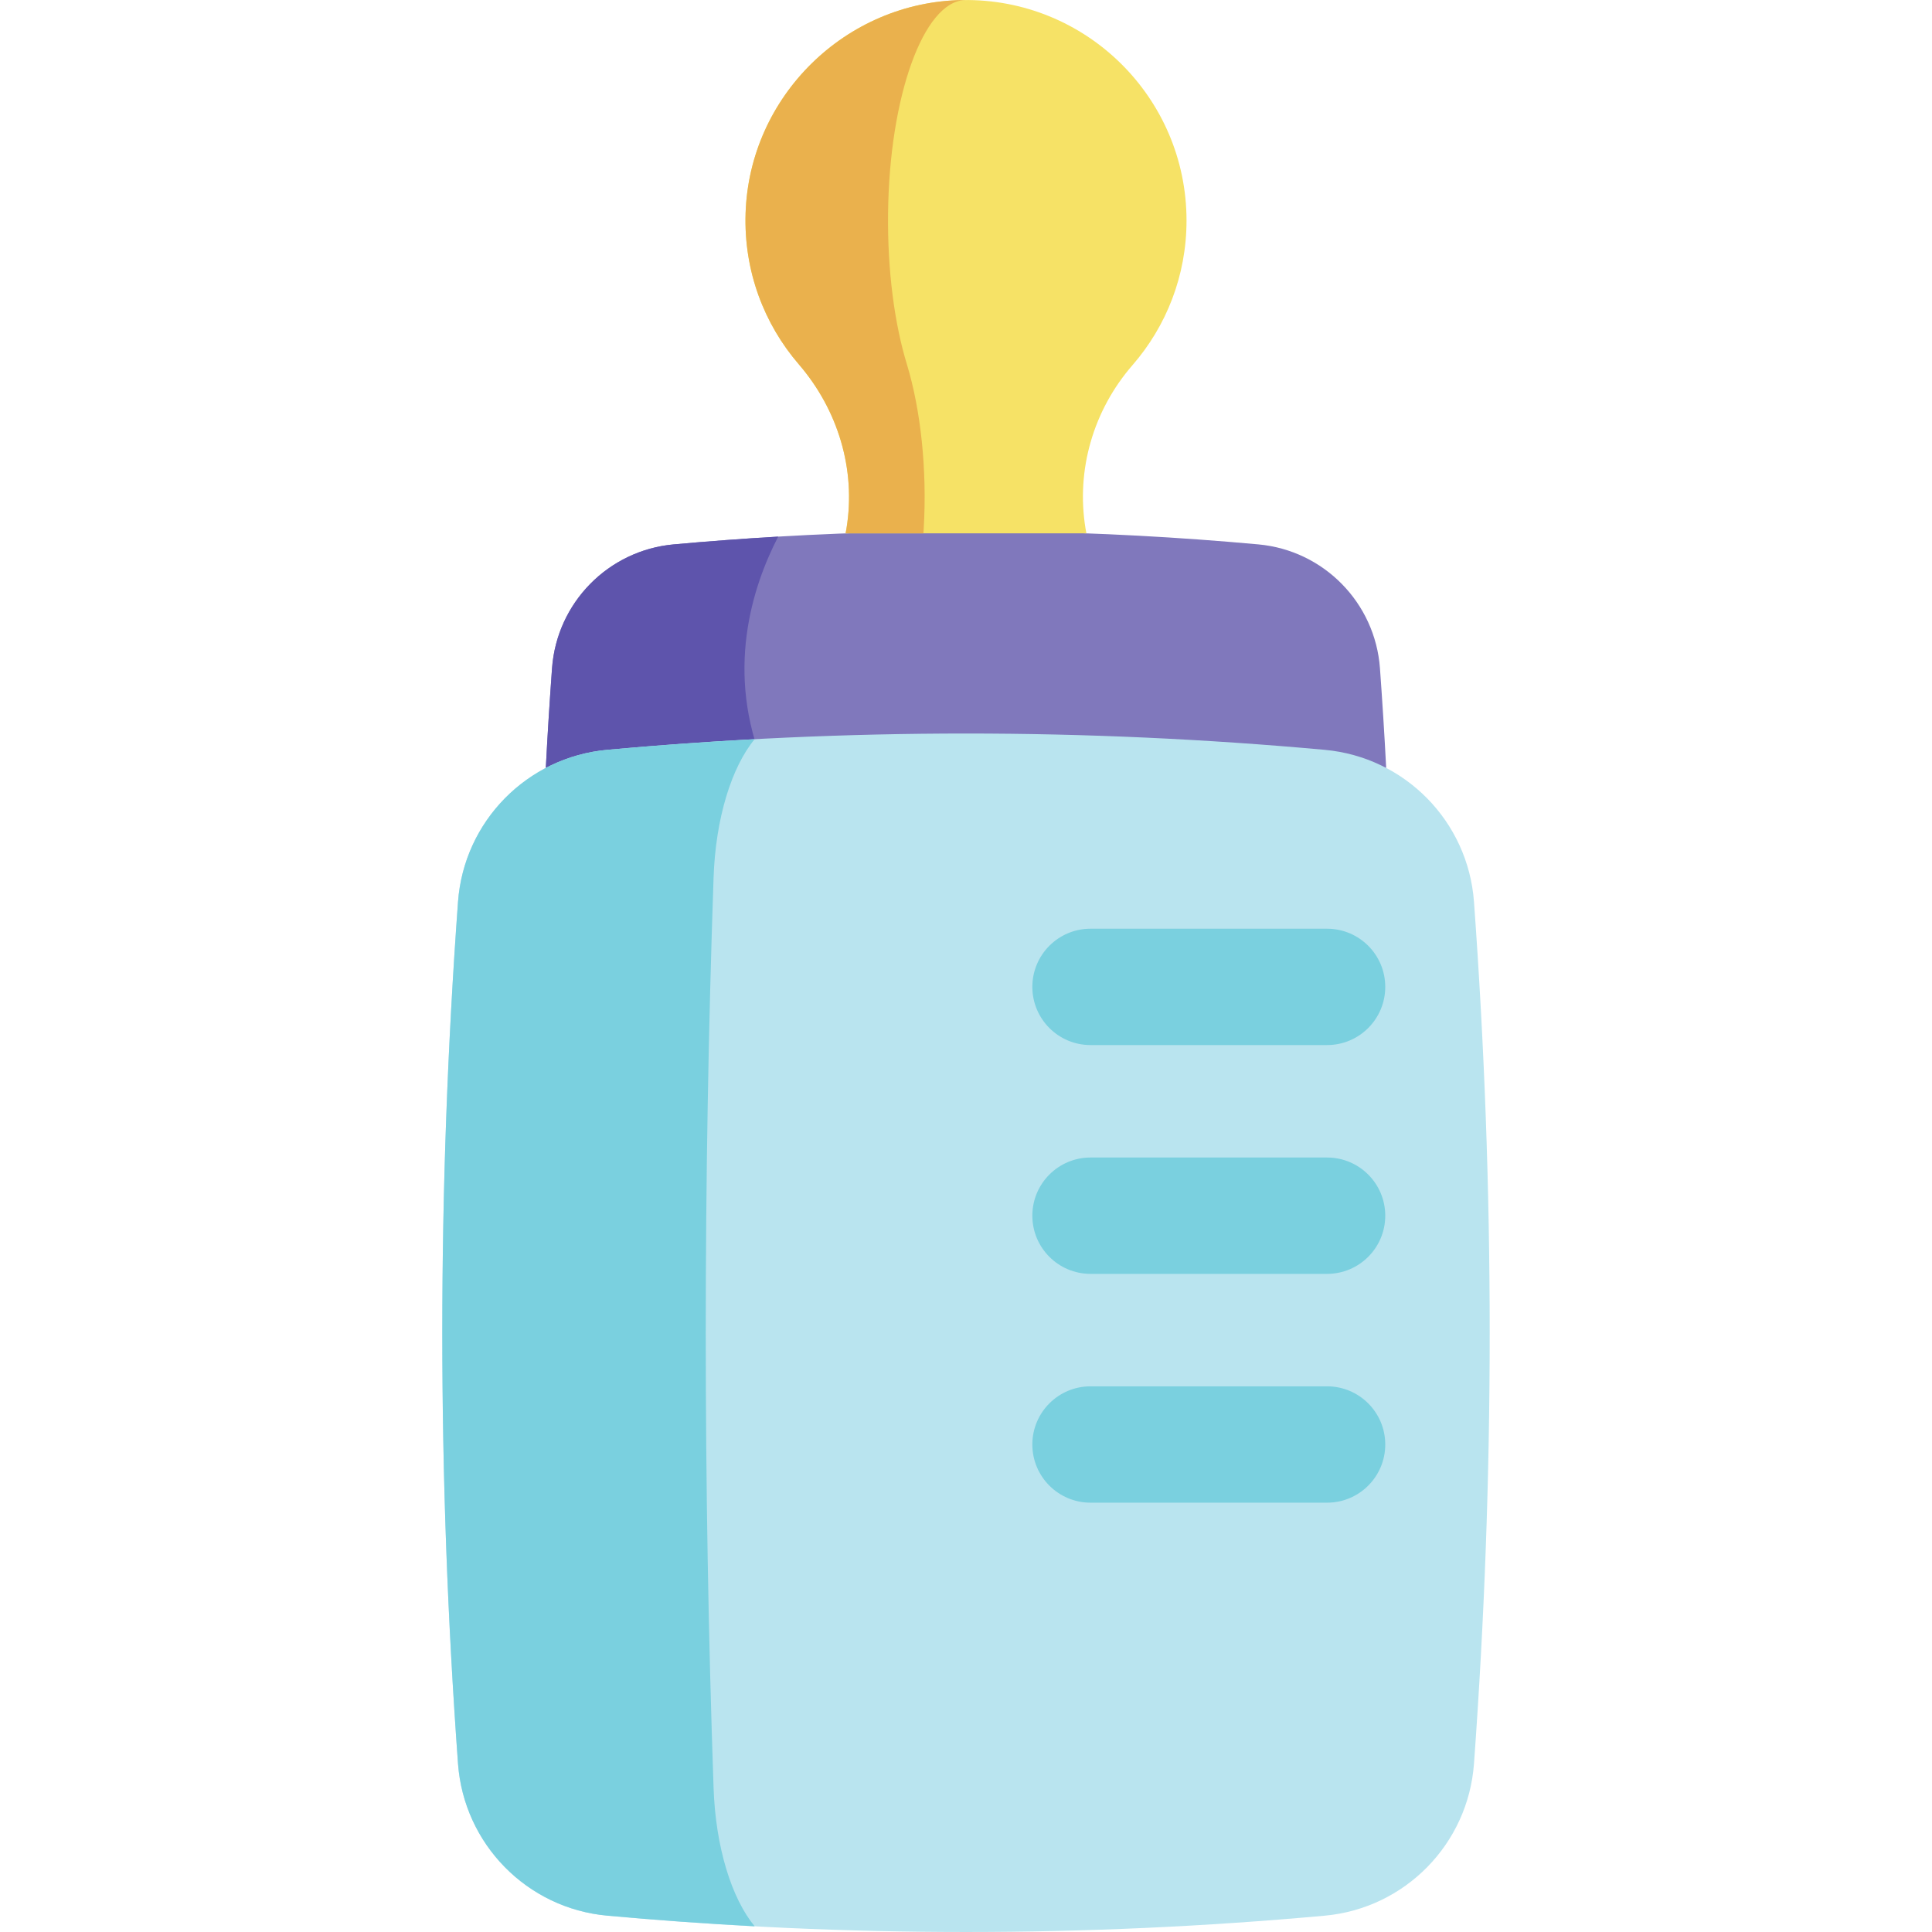 <svg id="Capa_1" enable-background="new 0 0 512 512" height="512" viewBox="0 0 512 512" width="512" xmlns="http://www.w3.org/2000/svg"><path d="m367.352 203.512h-222.705c.453-8.808 1.01-17.606 1.648-26.413 1.267-17.359 14.907-31.256 32.245-32.832 9.23-.835 18.461-1.525 27.691-2.06 42.413-2.483 84.825-1.803 127.238 2.06 17.328 1.576 30.967 15.473 32.234 32.832.639 8.807 1.195 17.605 1.649 26.413z" fill="#8078bc"/><path d="m202.646 203.512h-57.999c.453-8.808 1.01-17.606 1.648-26.413 1.267-17.359 14.907-31.256 32.245-32.832 9.23-.835 18.461-1.525 27.691-2.06-6.881 13.299-14.216 35.963-3.585 61.305z" fill="#5e54ac"/><path d="m351.061 198.713c-63.374-5.764-126.748-5.764-190.123 0-21.27 1.935-38.006 18.986-39.56 40.287-5.552 76.13-5.552 152.26 0 228.389 1.553 21.301 18.29 38.353 39.56 40.287 63.374 5.764 126.748 5.764 190.123 0 21.27-1.935 38.006-18.986 39.56-40.287 5.552-76.13 5.552-152.26 0-228.39-1.553-21.3-18.29-38.351-39.56-40.286z" fill="#b9e4ef"/><path d="m189.103 473.787c.536 15.752 4.78 29.288 10.889 36.705-13.021-.701-26.033-1.638-39.054-2.823-21.273-1.926-38.004-18.986-39.559-40.28-5.553-76.131-5.553-152.261 0-228.391 1.556-21.304 18.286-38.354 39.559-40.29 13.021-1.185 26.033-2.122 39.054-2.812-6.119 7.407-10.353 20.954-10.889 36.695-2.761 80.405-2.761 160.801 0 241.196z" fill="#7ad0df"/><path d="m287.904 141.341c-.093-.443-.165-.886-.237-1.329-2.534-15.556 2.122-31.359 12.465-43.257 8.921-10.261 14.309-23.653 14.309-38.312 0-32.574-26.64-58.926-59.328-58.432-30.998.453-56.526 25.518-57.525 56.505-.494 15.319 4.904 29.36 14.113 40.043 10.343 12.022 15.185 27.805 12.63 43.453-.072.443-.144.886-.237 1.329" fill="#f6e266"/><path d="m255.999 0c-.103 0-.206.01-.309.01-10.961.454-19.996 25.518-20.346 56.506-.175 15.319 1.731 29.36 4.996 40.043 3.657 12.022 5.367 27.804 4.461 43.453-.021.443-.051.886-.082 1.329h-20.624c.093-.443.165-.886.237-1.329 2.555-15.649-2.287-31.431-12.63-43.453-9.21-10.683-14.608-24.724-14.113-40.043.999-30.988 26.527-56.052 57.525-56.506.288 0 .597-.01.885-.01z" fill="#eab14d"/><g fill="#7ad0df"><path d="m351.69 276.951h-62.692c-8.514 0-15.416-6.902-15.416-15.416 0-8.514 6.902-15.416 15.416-15.416h62.692c8.514 0 15.416 6.902 15.416 15.416 0 8.514-6.902 15.416-15.416 15.416z"/><path d="m351.69 337.587h-62.692c-8.514 0-15.416-6.902-15.416-15.416 0-8.514 6.902-15.416 15.416-15.416h62.692c8.514 0 15.416 6.902 15.416 15.416 0 8.514-6.902 15.416-15.416 15.416z"/><path d="m351.69 398.224h-62.692c-8.514 0-15.416-6.902-15.416-15.416 0-8.514 6.902-15.416 15.416-15.416h62.692c8.514 0 15.416 6.902 15.416 15.416 0 8.514-6.902 15.416-15.416 15.416z"/></g></svg>